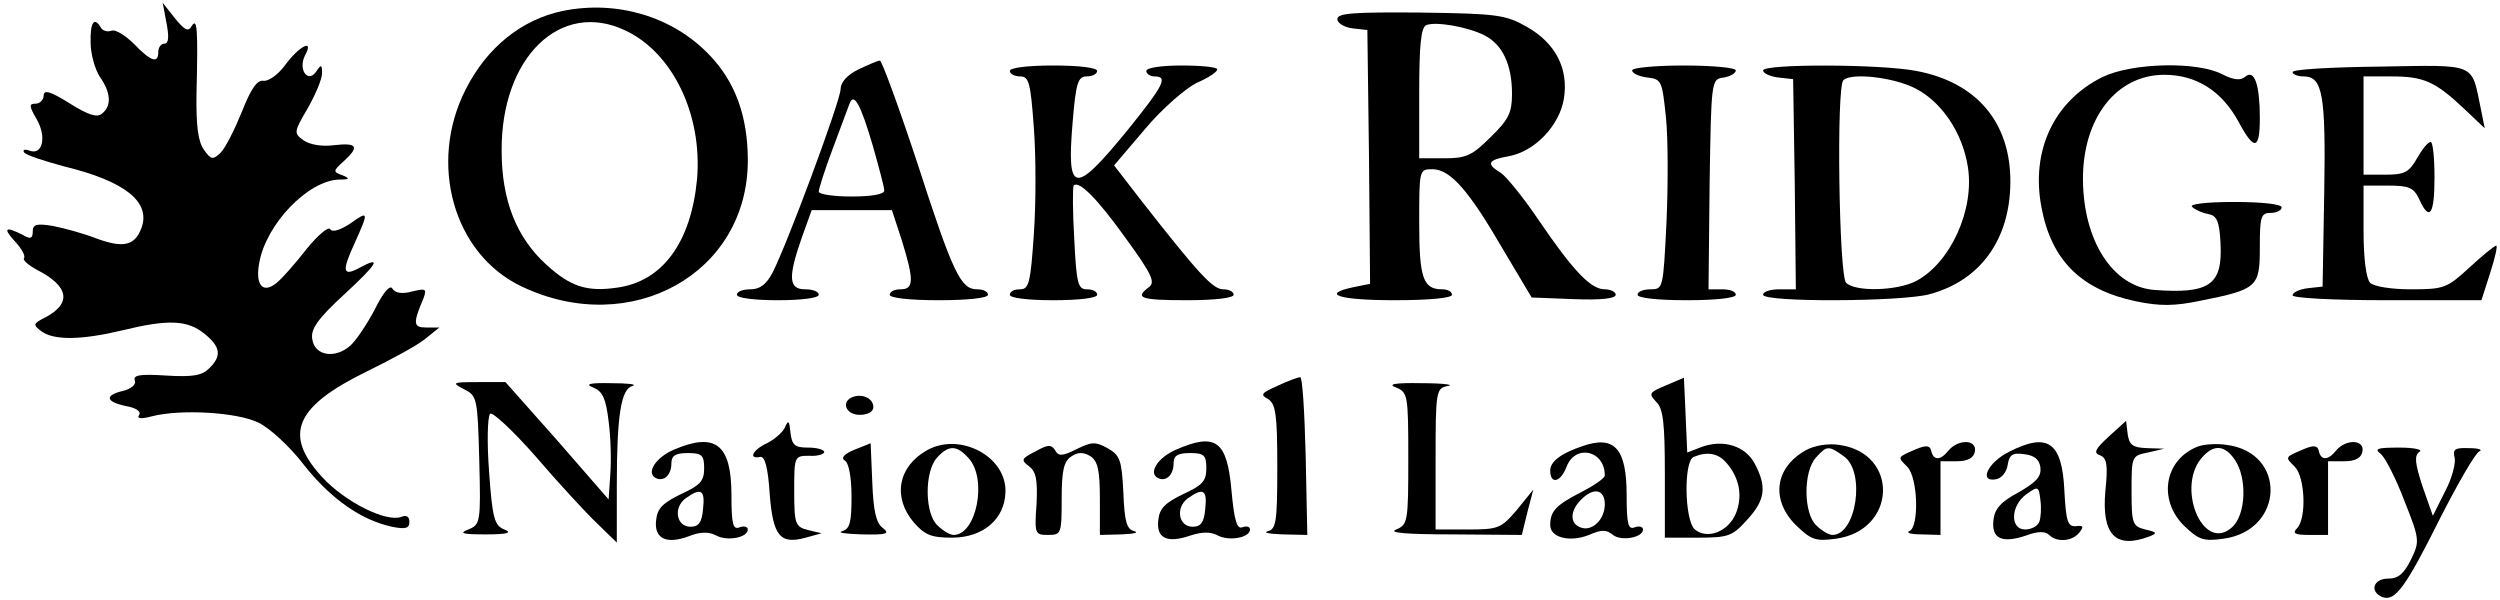 <?xml version="1.0" standalone="no"?>
<!DOCTYPE svg PUBLIC "-//W3C//DTD SVG 20010904//EN"
 "http://www.w3.org/TR/2001/REC-SVG-20010904/DTD/svg10.dtd">
<svg version="1.0" xmlns="http://www.w3.org/2000/svg"
 width="458pt" height="110pt" viewBox="0 0 458 110"
 preserveAspectRatio="xMidYMid meet">

<g transform="translate(0,110) scale(0.1,-0.1)"
fill="#000000" stroke="none">
<path d="M305 1058 c5 -26 4 -38 -4 -38 -6 0 -11 -7 -11 -15 0 -22 -13 -18
-44 14 -16 16 -34 27 -41 25 -7 -3 -16 -1 -20 5 -12 21 -20 11 -19 -27 0 -21
8 -49 17 -63 20 -28 22 -53 4 -67 -9 -8 -25 -3 -60 19 -35 22 -47 25 -47 14 0
-8 -7 -15 -15 -15 -12 0 -12 -4 2 -28 19 -33 11 -67 -13 -58 -8 3 -13 2 -10
-3 3 -5 37 -16 74 -26 111 -27 159 -65 141 -113 -12 -32 -33 -37 -82 -19 -23
9 -59 19 -80 23 -30 5 -37 3 -37 -10 0 -13 -4 -15 -19 -6 -32 16 -36 12 -13
-13 12 -13 19 -26 16 -30 -3 -3 7 -12 23 -21 59 -30 65 -61 17 -87 -24 -12
-24 -14 -8 -26 23 -17 74 -16 149 2 82 20 118 19 149 -6 30 -24 33 -41 9 -64
-13 -13 -30 -16 -79 -13 -46 3 -61 1 -57 -9 3 -7 -6 -15 -21 -19 -35 -8 -33
-20 5 -28 18 -3 28 -10 24 -16 -5 -7 3 -8 22 -3 53 14 156 8 196 -11 21 -10
59 -45 84 -78 49 -62 105 -101 161 -113 25 -5 32 -3 32 9 0 10 -6 13 -15 9
-28 -10 -102 27 -144 72 -73 79 -51 130 82 195 45 22 93 48 107 60 l25 20 -24
0 c-24 0 -25 7 -5 54 6 17 4 18 -21 12 -18 -5 -31 -3 -36 5 -4 8 -16 -5 -32
-37 -14 -27 -34 -57 -45 -67 -28 -25 -66 -19 -70 12 -3 18 10 37 59 82 62 57
69 71 27 48 -30 -16 -32 -6 -9 44 27 60 27 62 -8 37 -19 -12 -32 -16 -36 -10
-3 6 -23 -11 -44 -37 -21 -27 -45 -54 -54 -61 -25 -21 -40 -5 -32 37 13 71 89
150 146 152 20 0 21 2 6 8 -17 6 -17 8 2 25 30 27 26 35 -17 30 -22 -3 -45 1
-56 9 -18 13 -18 15 8 59 14 25 26 53 26 64 0 16 -2 16 -10 4 -15 -24 -35 2
-21 29 17 31 -11 17 -38 -20 -12 -16 -29 -28 -38 -27 -12 2 -23 -14 -40 -57
-13 -32 -30 -66 -39 -75 -14 -13 -17 -13 -30 5 -11 15 -15 43 -14 105 3 121 1
138 -9 122 -6 -11 -13 -7 -31 15 l-22 28 7 -37z"/>
<path d="M1031 1080 c-76 -16 -139 -67 -178 -144 -69 -136 -22 -302 103 -361
200 -95 414 24 414 231 0 81 -23 145 -72 195 -67 69 -168 99 -267 79z m115
-36 c87 -41 141 -155 131 -272 -11 -117 -64 -188 -147 -199 -55 -8 -85 2 -129
42 -55 50 -82 118 -82 209 -1 171 108 277 227 220z"/>
<path d="M2450 1065 c0 -7 12 -15 28 -17 l27 -3 3 -233 2 -232 -30 -6 c-62
-13 -27 -24 75 -24 63 0 105 4 105 10 0 6 -8 10 -18 10 -35 0 -42 21 -42 122
0 97 0 98 24 98 33 0 67 -39 129 -146 l53 -89 77 -3 c49 -2 77 1 77 8 0 5 -9
10 -20 10 -26 0 -58 34 -122 128 -27 40 -58 78 -68 85 -28 17 -25 24 15 31 47
9 92 56 100 105 9 55 -15 102 -68 132 -39 22 -54 24 -194 26 -124 1 -153 -1
-153 -12z m270 -30 c33 -17 50 -54 50 -107 0 -34 -6 -47 -39 -79 -34 -34 -45
-39 -85 -39 l-46 0 0 119 c0 86 3 121 13 125 17 7 76 -3 107 -19z"/>
<path d="M1573 973 c-21 -10 -33 -24 -33 -36 0 -21 -98 -285 -125 -337 -11
-21 -23 -30 -40 -30 -14 0 -25 -4 -25 -10 0 -6 32 -10 75 -10 43 0 75 4 75 10
0 6 -11 10 -25 10 -30 0 -32 21 -6 95 l18 50 74 0 73 0 18 -55 c23 -74 22 -90
-2 -90 -11 0 -20 -4 -20 -10 0 -6 37 -10 90 -10 53 0 90 4 90 10 0 6 -9 10
-20 10 -30 0 -44 29 -110 233 -34 103 -65 187 -68 186 -4 0 -22 -8 -39 -16z
m26 -140 c11 -39 21 -76 21 -82 0 -7 -23 -11 -60 -11 -33 0 -60 4 -60 9 0 5
11 40 25 77 14 38 28 75 31 83 8 23 20 2 43 -76z"/>
<path d="M1850 970 c0 -5 8 -10 19 -10 16 0 19 -11 25 -94 4 -52 4 -139 0
-195 -6 -89 -9 -101 -25 -101 -11 0 -19 -4 -19 -10 0 -6 33 -10 80 -10 47 0
80 4 80 10 0 6 -8 10 -19 10 -16 0 -19 10 -23 93 -3 50 -3 94 -1 97 9 10 42
-22 95 -96 48 -66 55 -81 43 -90 -27 -20 -16 -24 70 -24 50 0 85 4 85 10 0 6
-9 10 -19 10 -19 0 -44 27 -149 161 l-51 66 57 67 c31 37 74 74 94 84 21 9 38
20 38 25 0 4 -29 7 -65 7 -37 0 -65 -4 -65 -10 0 -5 7 -10 15 -10 25 0 18 -15
-49 -98 -98 -120 -112 -118 -101 13 6 74 10 85 26 85 11 0 19 5 19 10 0 6 -33
10 -80 10 -47 0 -80 -4 -80 -10z"/>
<path d="M2990 971 c0 -5 12 -11 28 -13 26 -3 27 -6 34 -73 4 -38 4 -125 1
-192 -6 -121 -6 -123 -29 -123 -13 0 -24 -4 -24 -10 0 -6 37 -10 90 -10 53 0
90 4 90 10 0 6 -11 10 -25 10 l-25 0 2 193 c3 191 3 192 26 195 12 2 22 8 22
13 0 5 -43 9 -95 9 -52 0 -95 -4 -95 -9z"/>
<path d="M3230 971 c0 -5 12 -11 28 -13 l27 -3 3 -192 2 -193 -30 0 c-16 0
-30 -4 -30 -10 0 -14 254 -13 305 1 93 25 147 100 148 204 1 110 -61 184 -172
205 -68 13 -281 13 -281 1z m277 -32 c49 -24 88 -81 98 -144 13 -79 -32 -177
-95 -210 -35 -18 -111 -20 -128 -3 -13 13 -18 359 -5 371 14 14 89 6 130 -14z"/>
<path d="M3852 959 c-89 -44 -132 -135 -112 -239 18 -97 73 -151 173 -172 44
-9 70 -9 118 1 105 21 109 25 109 98 0 56 2 63 20 63 11 0 20 5 20 10 0 6 -36
10 -87 10 -52 0 -83 -4 -77 -9 5 -5 18 -11 29 -13 16 -3 21 -12 23 -54 4 -76
-20 -93 -123 -85 -75 7 -128 90 -129 201 -1 113 61 193 149 193 58 0 105 -29
136 -86 29 -54 39 -52 39 7 0 61 -10 89 -26 76 -9 -8 -21 -7 -43 4 -46 24
-165 21 -219 -5z"/>
<path d="M4200 968 c0 -4 9 -8 20 -8 35 0 41 -32 38 -212 l-3 -173 -27 -3
c-16 -2 -28 -8 -28 -13 0 -5 73 -9 173 -9 l173 0 16 50 c9 28 14 50 11 50 -3
0 -25 -18 -49 -40 -41 -38 -47 -40 -107 -40 -36 0 -68 5 -75 12 -7 7 -12 44
-12 95 l0 83 45 0 c39 0 47 -4 57 -25 19 -42 28 -28 28 40 0 36 -3 65 -7 65
-5 0 -16 -14 -25 -30 -15 -26 -23 -30 -58 -30 l-40 0 0 90 0 90 51 0 c59 0 80
-9 133 -59 l38 -36 -7 35 c-18 86 -5 81 -185 78 -88 -1 -160 -5 -160 -10z"/>
<path d="M2340 393 c-29 -13 -32 -16 -17 -24 14 -9 17 -27 17 -124 0 -100 -2
-114 -17 -118 -10 -3 2 -5 27 -6 l45 -1 -3 145 c-2 80 -6 145 -10 144 -4 0
-23 -7 -42 -16z"/>
<path d="M3052 394 c-31 -13 -32 -15 -18 -30 13 -12 16 -39 16 -132 l0 -117
61 0 c56 0 63 3 90 33 33 36 36 60 14 102 -17 33 -58 46 -98 31 l-26 -10 -3
69 -3 68 -33 -14z m110 -141 c25 -28 31 -62 18 -94 -14 -33 -52 -48 -75 -29
-19 16 -21 126 -2 133 24 10 44 7 59 -10z"/>
<path d="M850 387 c24 -12 25 -16 28 -130 3 -114 2 -118 -20 -127 -18 -7 -11
-9 32 -9 40 0 49 3 34 9 -18 7 -22 20 -28 106 -4 53 -3 101 2 106 4 4 42 -31
84 -79 42 -49 93 -104 112 -122 l36 -35 0 105 c0 130 8 177 29 182 9 3 -9 5
-39 5 -41 1 -49 -2 -33 -8 17 -7 23 -20 28 -62 4 -29 5 -73 3 -98 l-3 -45 -94
108 -95 107 -50 0 c-48 0 -49 -1 -26 -13z"/>
<path d="M2558 390 c21 -9 22 -14 22 -130 0 -116 -1 -121 -22 -130 -16 -6 18
-9 103 -9 l127 -1 10 41 11 42 -30 -37 c-29 -34 -34 -36 -90 -36 l-59 0 0 129
c0 126 1 130 23 134 12 2 -9 5 -48 5 -51 1 -64 -2 -47 -8z"/>
<path d="M1563 373 c-23 -8 -14 -33 12 -33 15 0 25 6 25 14 0 16 -19 25 -37
19z"/>
<path d="M1438 317 c-4 -9 -19 -22 -33 -29 -26 -12 -35 -30 -12 -25 8 1 14
-19 17 -67 6 -78 19 -94 66 -81 l29 8 -25 6 c-23 6 -25 11 -25 71 0 64 0 65
28 65 15 -1 27 3 27 7 0 4 -13 8 -29 8 -25 0 -30 4 -33 28 -2 22 -4 23 -10 9z"/>
<path d="M3863 300 c-25 -23 -28 -30 -16 -34 13 -5 15 -18 10 -66 -7 -80 19
-106 80 -83 16 6 15 8 -7 13 -23 6 -25 10 -25 70 0 64 0 65 30 71 l30 7 -32 1
c-26 1 -32 6 -35 25 l-3 25 -32 -29z"/>
<path d="M1234 276 c-32 -14 -50 -41 -34 -51 15 -9 30 4 30 26 0 14 7 19 30
19 26 0 30 -4 30 -28 0 -23 -7 -31 -42 -47 -33 -16 -44 -26 -46 -48 -4 -34 19
-45 61 -29 20 8 36 8 49 1 20 -11 58 -4 58 11 0 5 -7 7 -15 4 -12 -5 -15 5
-15 59 0 93 -29 116 -106 83z m54 -108 c-2 -25 -8 -33 -23 -33 -26 0 -32 35
-9 52 28 20 36 16 32 -19z"/>
<path d="M1565 276 c-19 -8 -25 -15 -17 -20 7 -4 12 -31 12 -66 0 -47 -3 -59
-17 -63 -10 -3 6 -5 36 -6 46 -1 52 1 38 12 -12 9 -17 31 -19 84 l-3 71 -30
-12z"/>
<path d="M1698 275 c-53 -30 -63 -86 -24 -132 20 -23 32 -28 70 -28 57 0 97
34 98 84 2 65 -84 110 -144 76z m77 -15 c34 -38 14 -140 -28 -140 -6 0 -19 7
-29 17 -24 21 -25 99 -1 125 21 23 36 23 58 -2z"/>
<path d="M1897 273 c-26 -13 -27 -16 -12 -27 13 -10 16 -24 14 -69 -4 -55 -3
-57 21 -57 24 0 25 2 25 66 0 53 4 69 18 78 12 8 22 8 35 0 13 -9 17 -25 17
-78 l0 -66 40 1 c22 1 32 3 23 6 -14 3 -18 18 -20 71 -3 59 -6 68 -29 81 -22
12 -29 12 -57 -2 -26 -13 -33 -13 -39 -2 -7 11 -13 11 -36 -2z"/>
<path d="M2154 276 c-32 -14 -50 -41 -34 -51 15 -9 30 4 30 26 0 14 7 19 30
19 26 0 30 -4 30 -28 0 -23 -7 -31 -42 -47 -33 -16 -44 -26 -46 -48 -4 -33 16
-43 59 -28 22 7 37 7 50 0 21 -11 59 -4 59 11 0 5 -6 7 -14 4 -10 -4 -15 13
-20 68 -8 91 -29 106 -102 74z m54 -108 c-2 -25 -8 -33 -23 -33 -26 0 -32 35
-9 52 28 20 36 16 32 -19z"/>
<path d="M2900 283 c-39 -13 -60 -28 -60 -45 0 -26 19 -22 30 7 16 42 70 30
70 -16 0 -5 -19 -18 -42 -30 -47 -24 -58 -35 -58 -61 0 -23 36 -32 71 -18 23
10 32 10 44 0 15 -12 55 -5 55 10 0 5 -7 7 -15 4 -12 -5 -15 5 -15 59 0 85
-22 110 -80 90z m40 -107 c0 -28 -24 -51 -45 -42 -19 7 -19 30 1 50 23 24 44
20 44 -8z"/>
<path d="M3308 275 c-57 -32 -64 -91 -18 -137 28 -27 36 -30 73 -25 112 15
117 157 6 172 -20 3 -45 -1 -61 -10z m70 -11 c40 -28 23 -144 -21 -144 -6 0
-19 7 -29 17 -24 21 -25 99 -1 125 20 22 23 22 51 2z"/>
<path d="M3510 277 c-35 -15 -34 -14 -16 -32 20 -20 22 -111 4 -118 -7 -3 3
-6 22 -6 l35 -1 0 67 0 68 30 0 c20 0 31 6 33 18 4 22 -30 23 -48 2 -15 -19
-28 -19 -32 -1 -2 10 -9 11 -28 3z"/>
<path d="M3680 272 c-38 -19 -56 -56 -23 -50 10 2 19 13 21 26 3 19 9 23 30
20 19 -2 28 -10 30 -24 2 -17 -7 -27 -40 -46 -32 -17 -44 -30 -46 -51 -4 -34
16 -43 60 -28 21 8 35 8 42 1 14 -14 42 -12 55 4 9 11 8 14 -6 12 -15 -1 -18
9 -21 64 -4 90 -30 109 -102 72z m56 -128 c-3 -8 -15 -14 -26 -14 -28 0 -27
44 3 65 21 15 22 14 25 -11 2 -14 1 -32 -2 -40z"/>
<path d="M4024 281 c-59 -25 -70 -96 -24 -143 28 -27 36 -30 73 -25 112 15
117 158 6 172 -19 3 -44 1 -55 -4z m70 -23 c23 -33 21 -101 -5 -124 -54 -49
-105 78 -52 131 20 21 39 19 57 -7z"/>
<path d="M4220 277 c-35 -15 -34 -14 -16 -32 19 -19 22 -95 4 -113 -9 -9 -4
-12 23 -12 l34 0 0 67 0 68 30 0 c20 0 31 6 33 18 4 22 -30 23 -48 2 -15 -19
-28 -19 -32 -1 -2 10 -9 11 -28 3z"/>
<path d="M4362 268 c8 -7 28 -46 43 -86 28 -70 28 -74 12 -107 -13 -26 -23
-35 -42 -35 -27 0 -35 -24 -10 -34 23 -8 42 18 105 144 33 65 65 120 72 123 7
3 -1 6 -19 6 -26 1 -30 -2 -26 -18 2 -10 -5 -38 -18 -62 l-22 -44 -19 54 c-14
43 -15 56 -6 63 8 4 -8 8 -36 8 -42 0 -47 -2 -34 -12z"/>
</g>
</svg>
